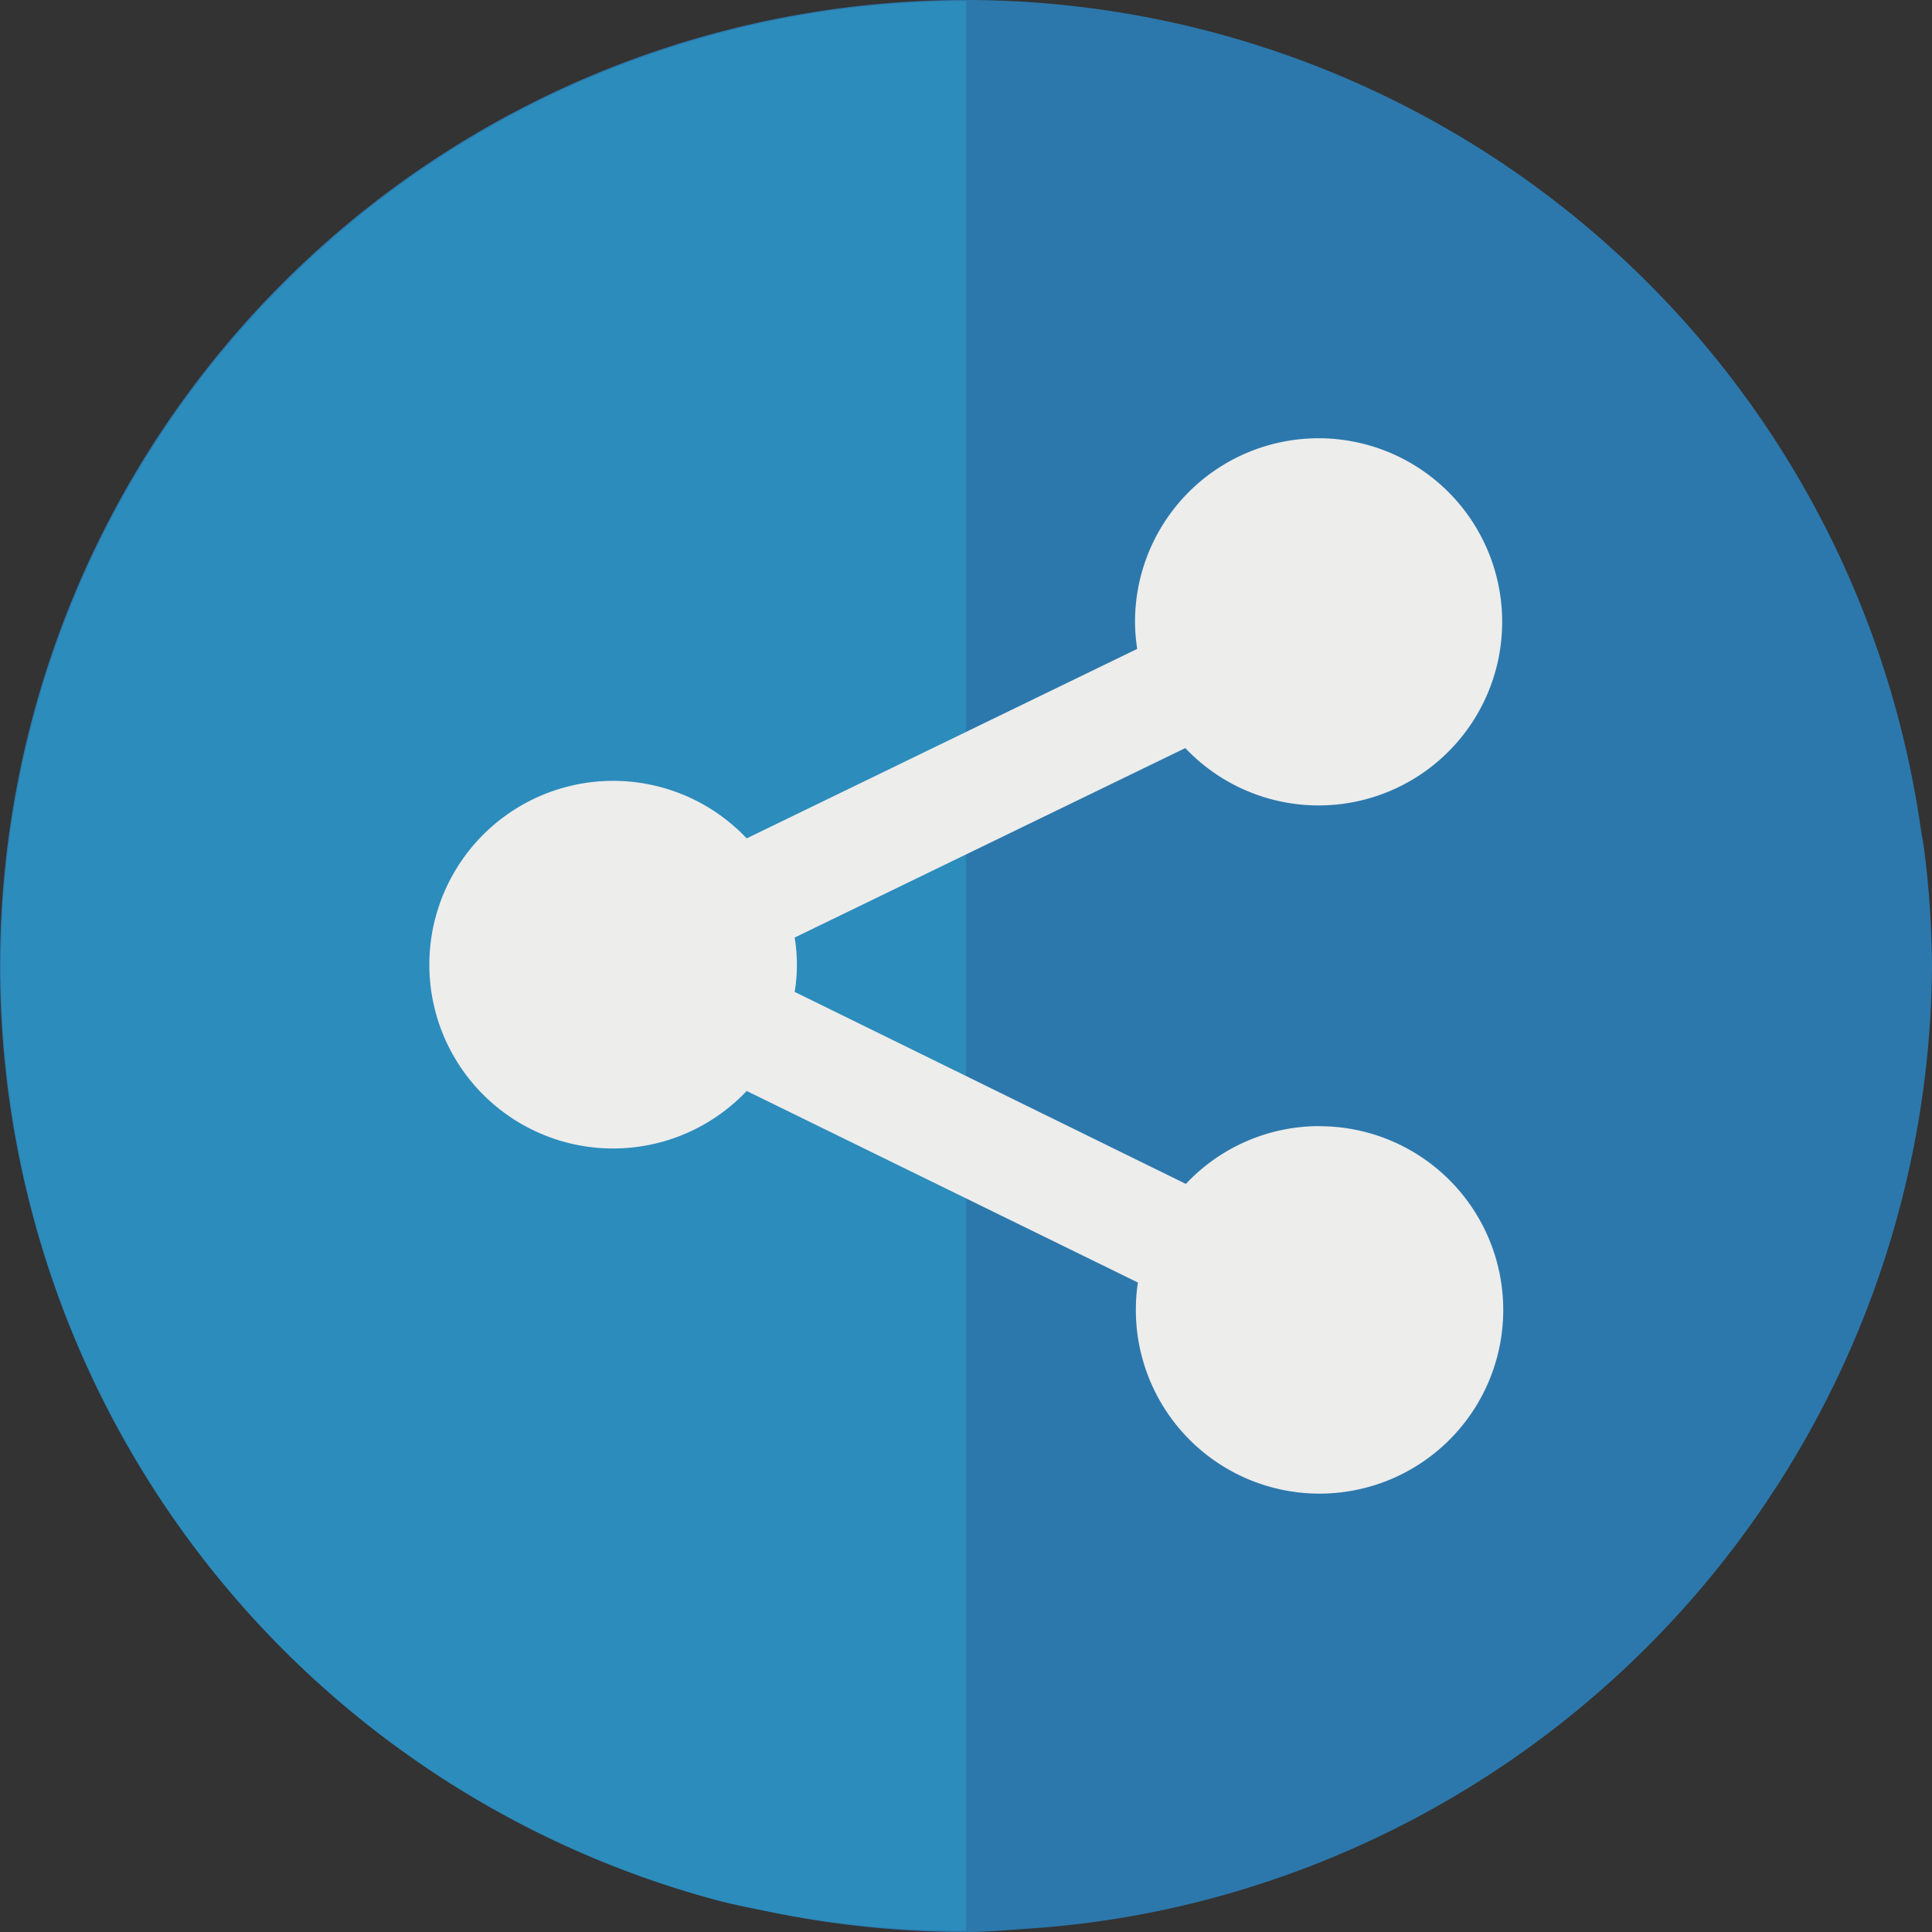 <svg xmlns="http://www.w3.org/2000/svg" viewBox="0 0 167.12 167.12">
    <rect x="0" y="0" width="167.12" height="167.12" fill="#333333" stroke="none"/>
    <defs>
        <style>
            .cls-1{fill:#2c78ac}.cls-2{fill:#2c8cbc}.cls-3{fill:#ededec}
        </style>
    </defs>
    <title>
        share-icon
    </title>
    <g id="Capa_2" data-name="Capa 2">
        <g id="Capa_1-2" data-name="Capa 1">
            <g id="layer1">
                <path id="path5742" class="cls-1" d="M83.56 0a83.56 83.56 0 0 0 0 167.12c1.83 0 3.6-.17 5.4-.29a82.44 82.44 0 0 0 17.67-3.13 84.11 84.11 0 0 0 60.49-80.14 83.81 83.81 0 0 0-.67-10c-.08-.67-.22-1.31-.32-2A83.49 83.49 0 0 0 83.56 0z"/>
            </g>
            <g id="layer4">
                <path id="rect2989" class="cls-2" d="M82.34.09A83.57 83.57 0 0 0 62 164.37c1.76.47 3.52.78 5.28 1.13a81.89 81.89 0 0 0 16.28 1.5V.09z"/>
                <path id="path3" class="cls-3" d="M114.09 97.41a15.83 15.83 0 0 0-11.51 5L68.74 85.8a14.47 14.47 0 0 0 0-4.7l33.79-16.39a15.88 15.88 0 1 0-4.35-10.9 16 16 0 0 0 .19 2.32L64.59 72.52a15.9 15.9 0 1 0 0 21.85l33.84 16.57a15.89 15.89 0 1 0 15.7-13.52z"/>
            </g>
        </g>
    </g>
</svg>
